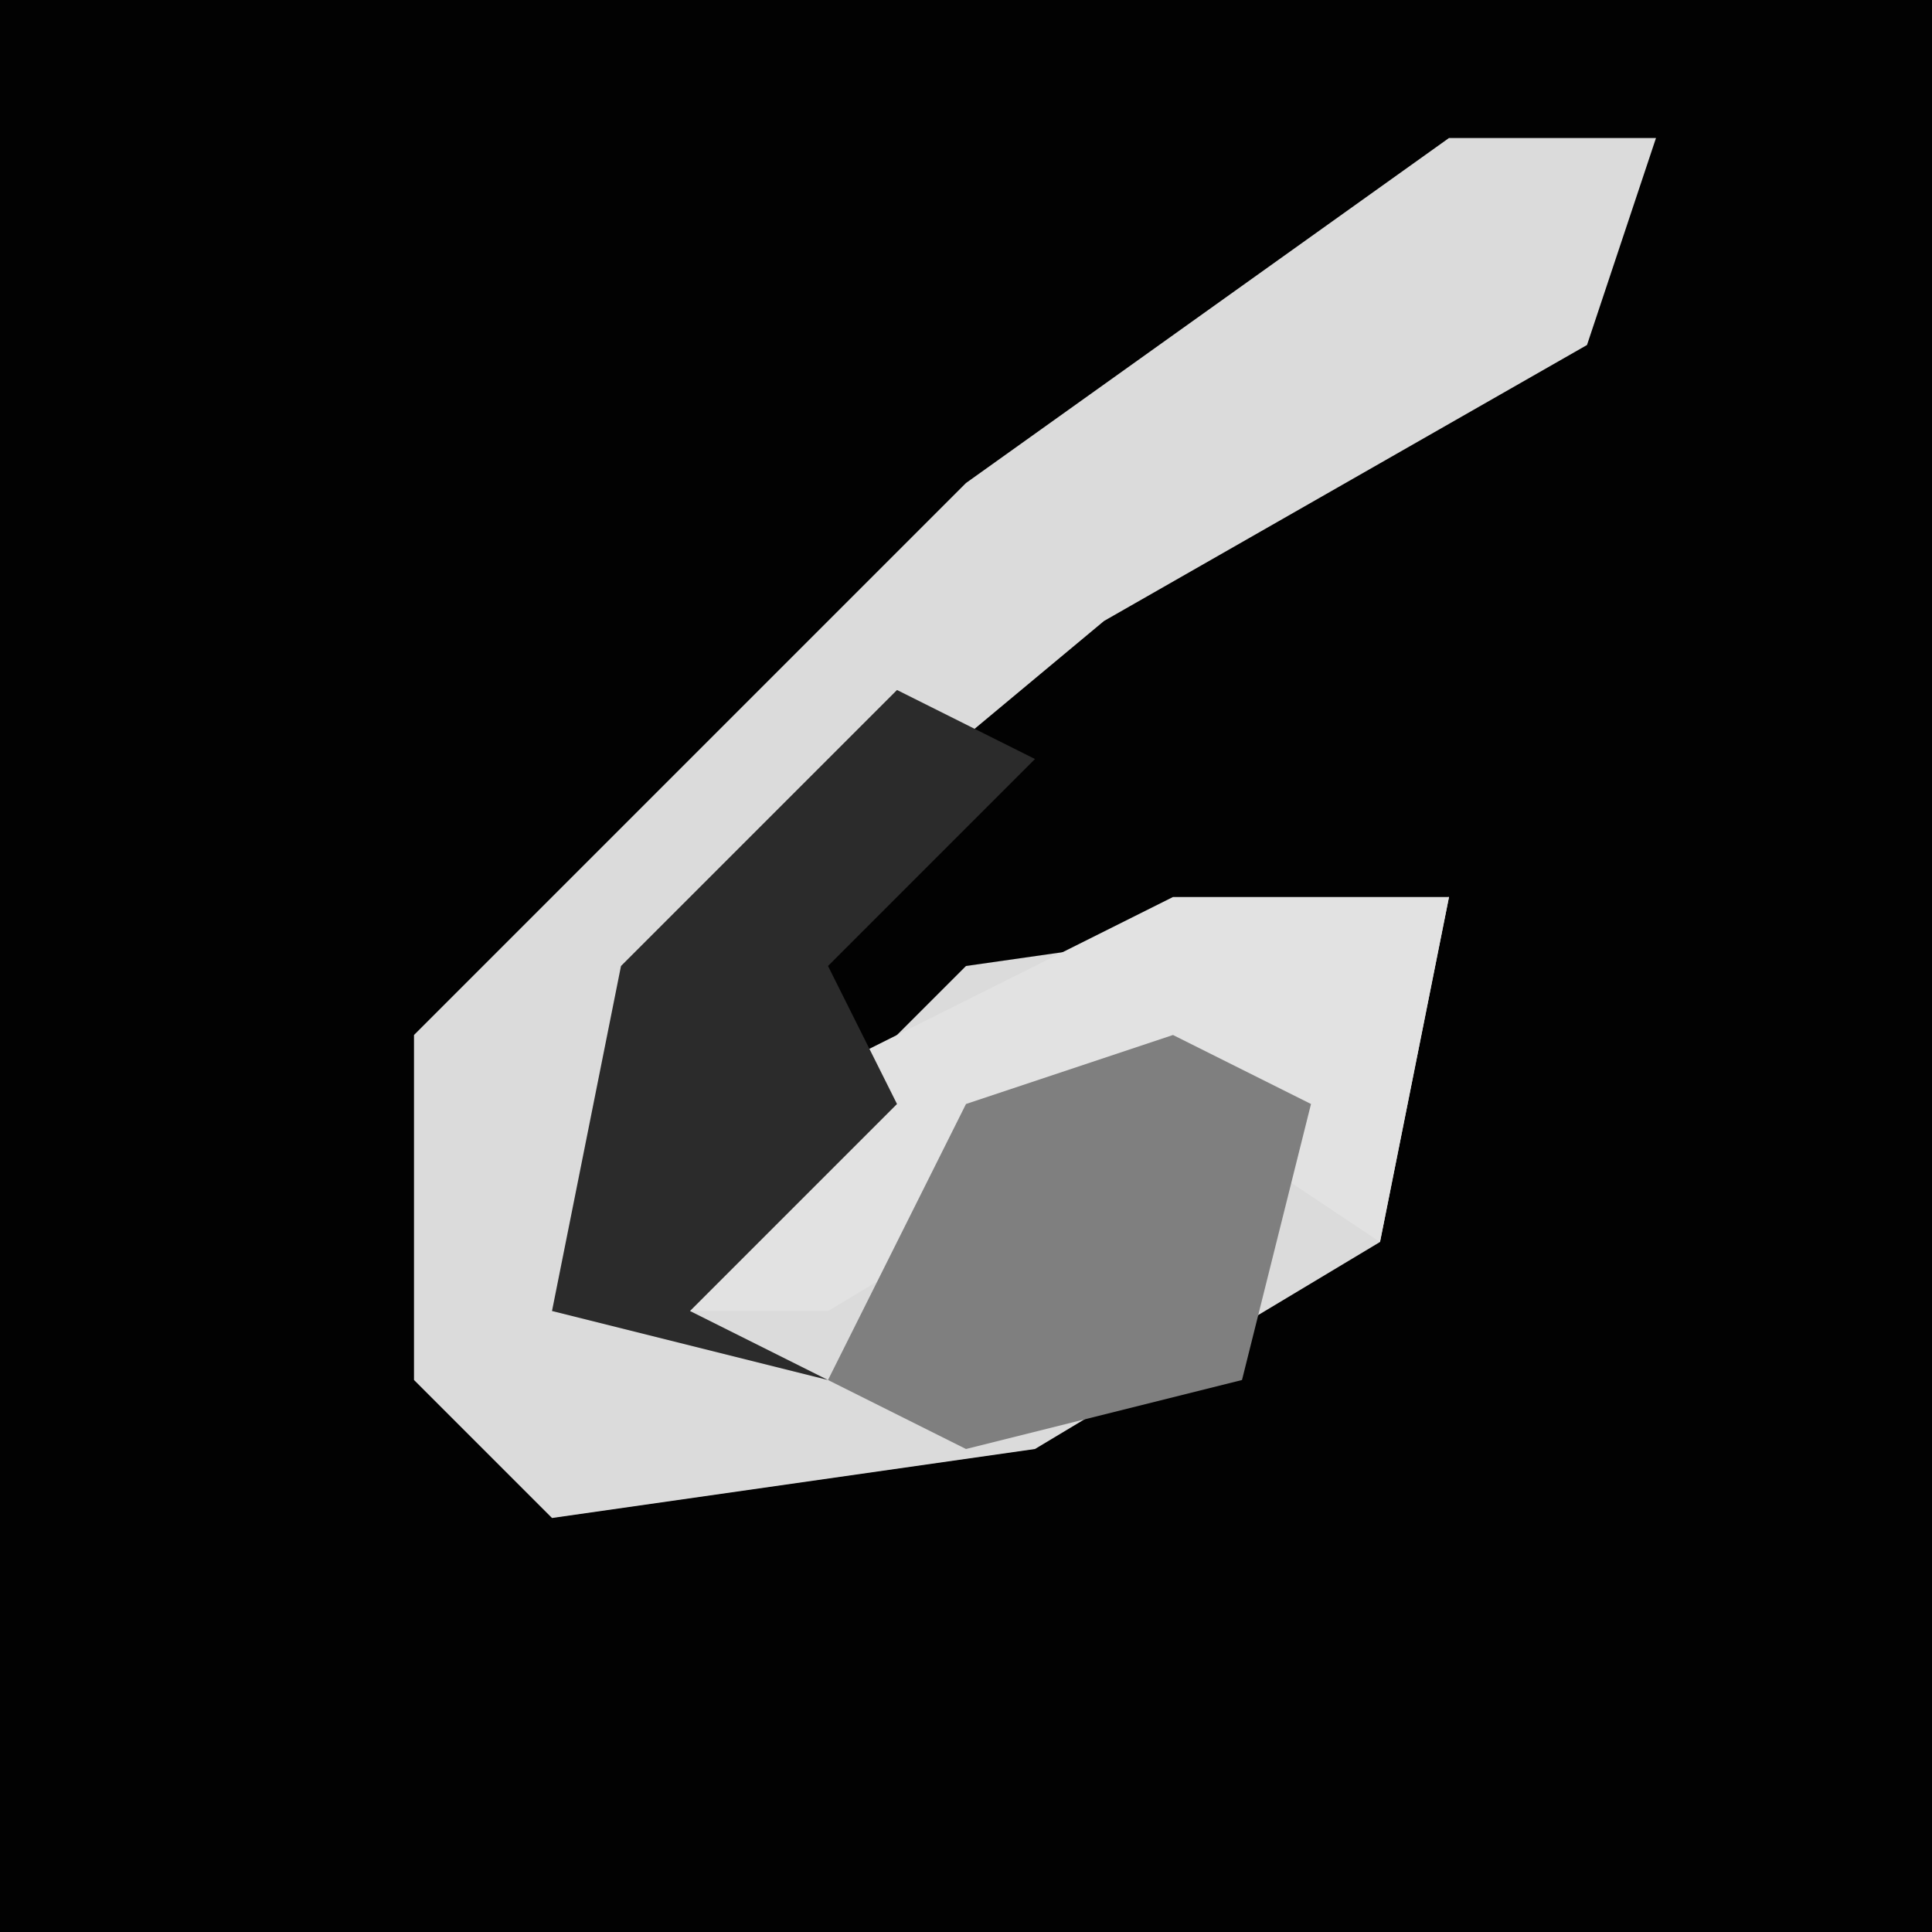 <?xml version="1.0" encoding="UTF-8"?>
<svg version="1.1" xmlns="http://www.w3.org/2000/svg" width="28" height="28">
<path d="M0,0 L28,0 L28,28 L0,28 Z " fill="#020202" transform="translate(0,0)"/>
<path d="M0,0 L3,0 L2,3 L-5,7 L-11,12 L-12,17 L-7,12 L0,11 L-1,16 L-6,19 L-13,20 L-15,18 L-15,13 L-7,5 Z " fill="#DBDBDB" transform="translate(21,2)"/>
<path d="M0,0 L4,0 L3,5 L0,3 L-5,6 L-7,6 L-6,3 Z " fill="#E2E2E2" transform="translate(17,13)"/>
<path d="M0,0 L2,1 L1,5 L-3,6 L-5,5 L-3,1 Z " fill="#7F7F7F" transform="translate(17,15)"/>
<path d="M0,0 L2,1 L-1,4 L0,6 L-3,9 L-1,10 L-5,9 L-4,4 Z " fill="#2B2B2B" transform="translate(13,10)"/>
</svg>

